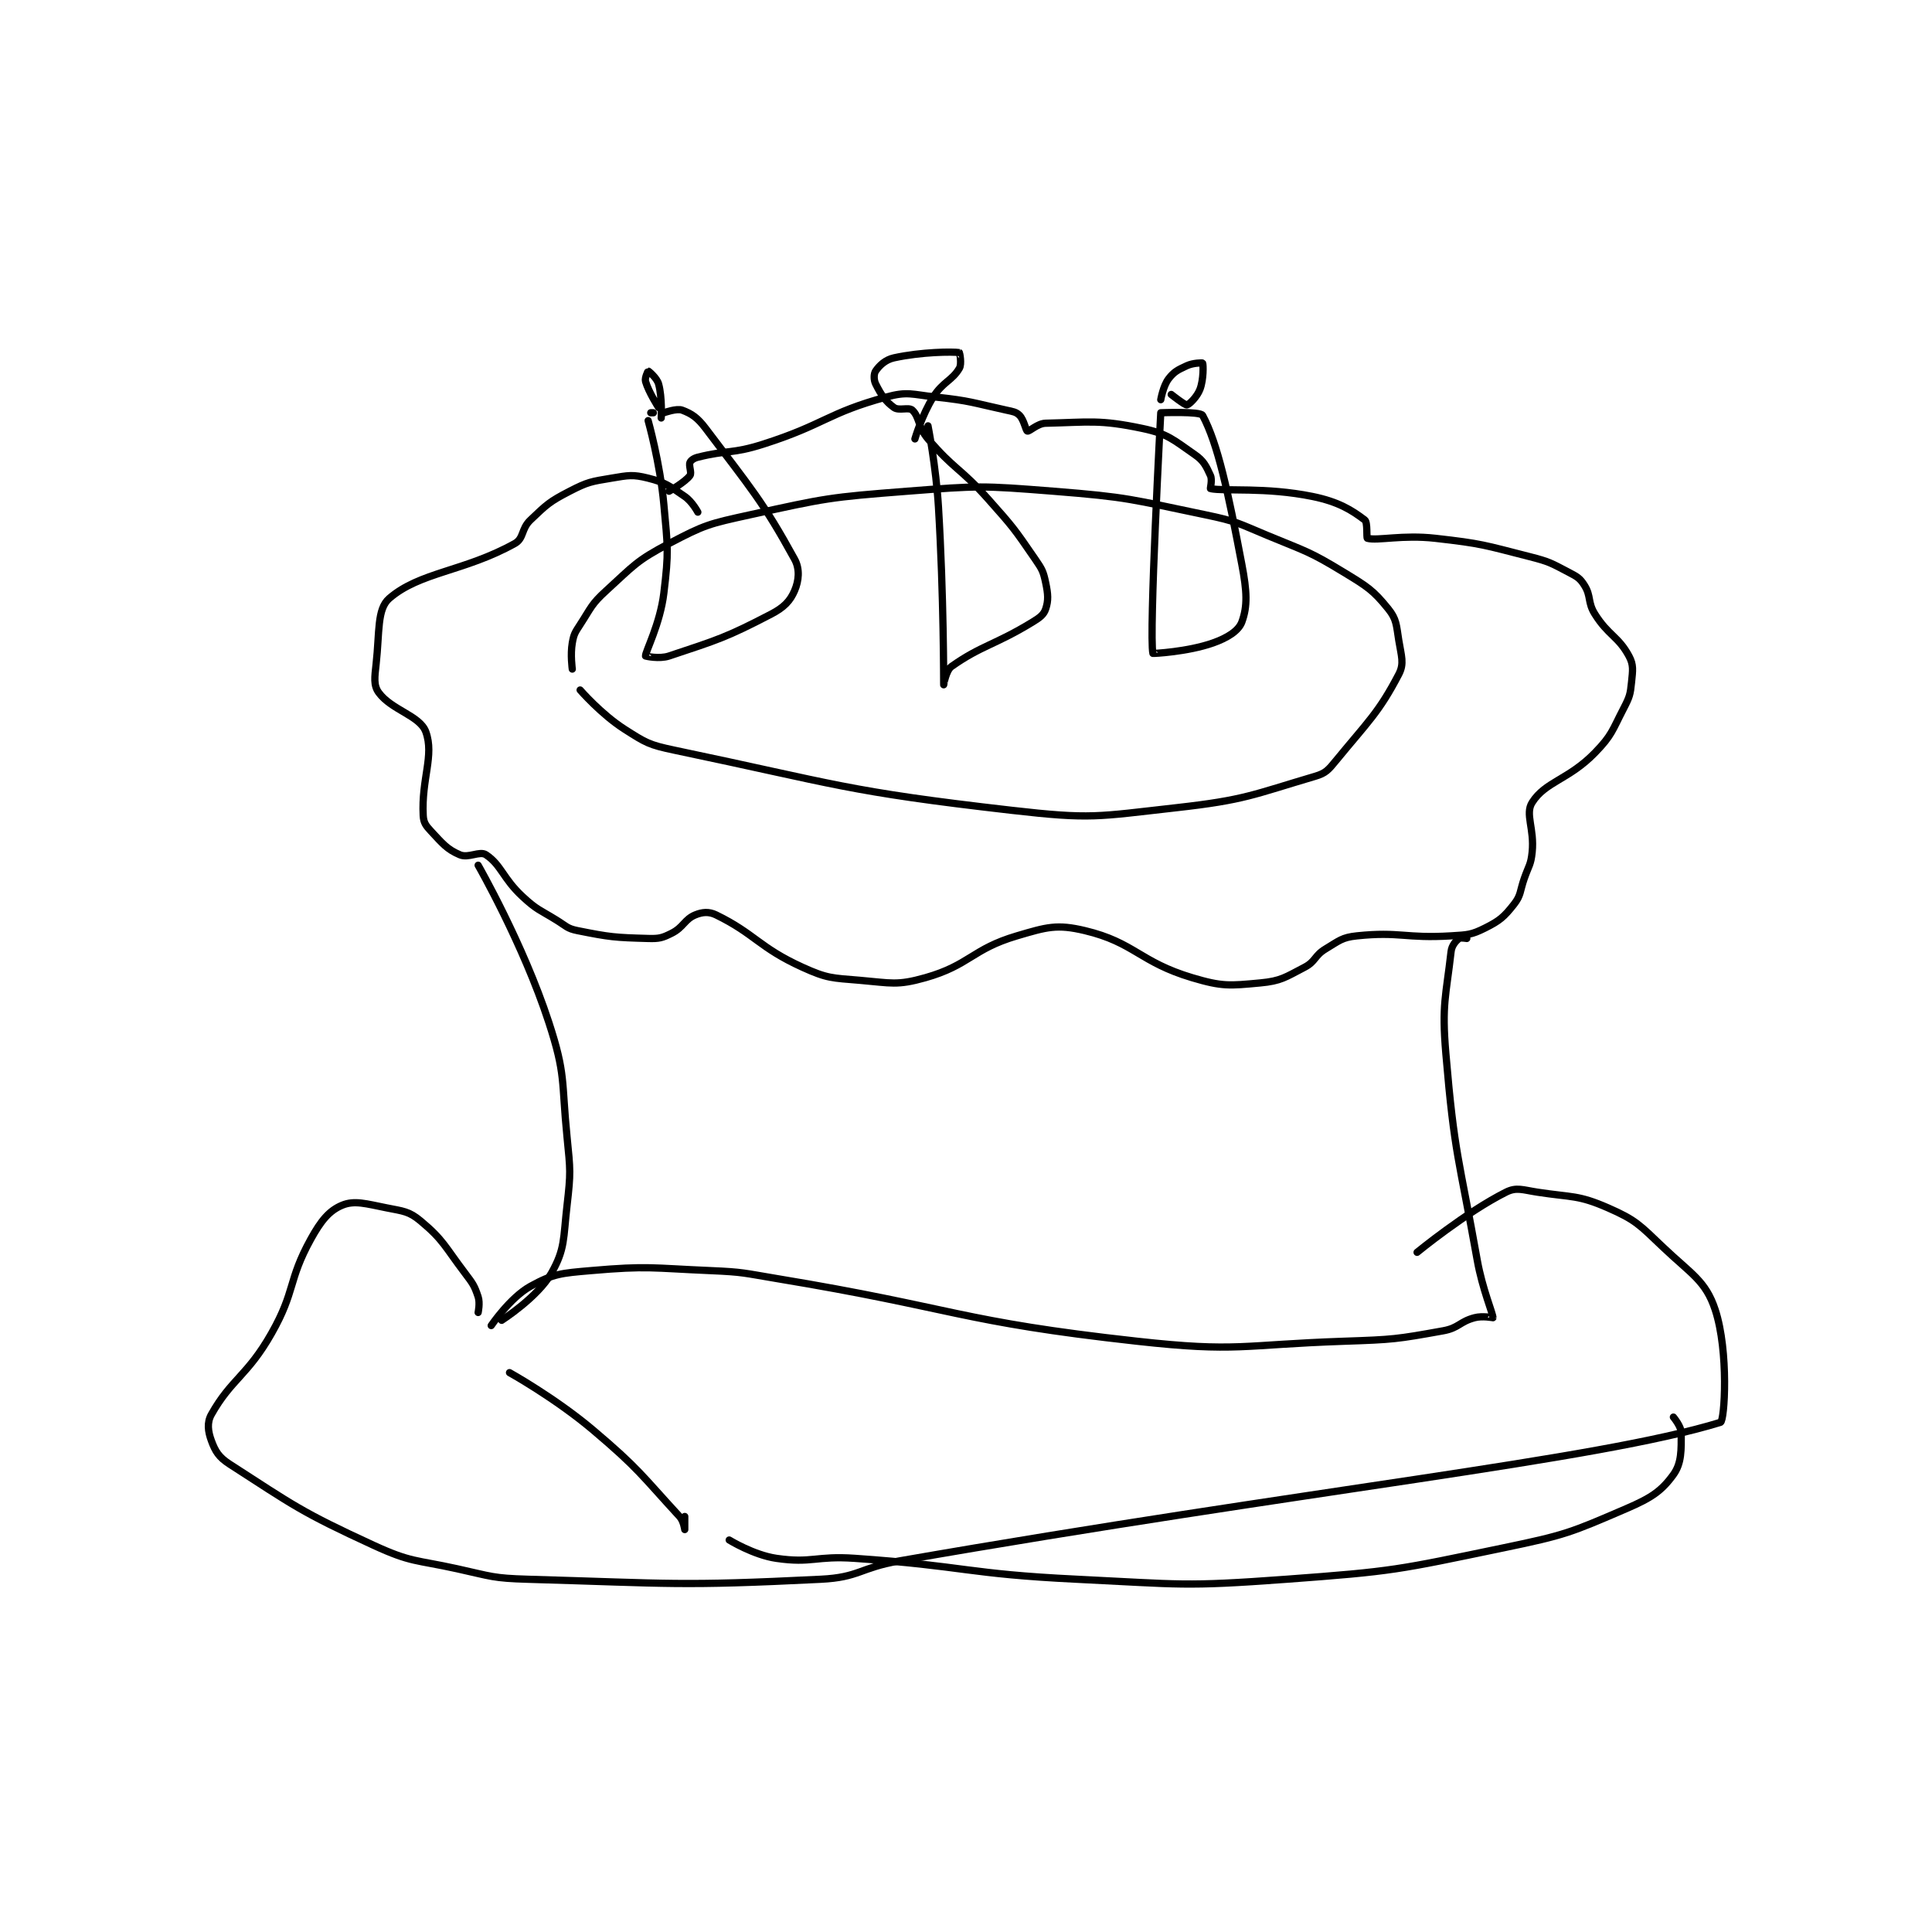 <?xml version="1.0" encoding="utf-8"?>
<!DOCTYPE svg PUBLIC "-//W3C//DTD SVG 1.1//EN" "http://www.w3.org/Graphics/SVG/1.1/DTD/svg11.dtd">
<svg viewBox="0 0 800 800" preserveAspectRatio="xMinYMin meet" xmlns="http://www.w3.org/2000/svg" version="1.1">
<g fill="none" stroke="black" stroke-linecap="round" stroke-linejoin="round" stroke-width="2.77">
<g transform="translate(87.52,146.008) scale(1.083) translate(-63,-9)">
<path id="0" d="M201 130 C201 130 200.212 124.465 201 120 C201.593 116.638 202.019 116.048 204 113 C208.317 106.359 208.25 105.242 214 100 C224.633 90.305 225.486 88.599 238 82 C251.751 74.749 253.353 74.439 269 71 C298.02 64.622 299.165 64.315 329 62 C356.525 59.864 357.502 59.829 385 62 C413.829 64.276 414.702 65.133 443 71 C455.128 73.514 455.442 74.203 467 79 C481.726 85.113 482.698 84.903 496 93 C505.048 98.507 507.219 99.842 513 107 C516.175 110.931 516.064 113.15 517 119 C517.963 125.017 519.18 127.821 517 132 C509.366 146.632 505.354 149.943 493 165 C490.054 168.59 489.11 169.787 485 171 C461.214 178.019 458.267 180.056 432 183 C401.496 186.419 399.466 187.491 369 184 C305.227 176.693 302.532 174.098 240 161 C230.338 158.976 229.12 158.188 221 153 C212.047 147.28 204 138 204 138 "/>
<path id="1" d="M249 70 C249 70 246.846 65.948 244 64 C238.126 59.981 236.65 58.663 230 57 C224.089 55.522 222.504 55.916 216 57 C208.179 58.303 206.946 58.415 200 62 C192.27 65.99 191.281 67.019 185 73 C181.408 76.421 182.564 80.02 179 82 C159.669 92.74 142.678 92.864 131 103 C126.292 107.086 127.345 115.893 126 128 C125.427 133.159 124.964 136.214 127 139 C131.886 145.685 142.754 147.792 145 154 C148.303 163.131 143.259 171.924 144 186 C144.143 188.713 144.993 189.85 147 192 C151.394 196.708 153.063 198.884 158 201 C161.323 202.424 165.62 199.413 168 201 C173.872 204.914 174.476 210.033 182 217 C187.571 222.158 188.354 221.886 195 226 C198.749 228.321 199.026 229.205 203 230 C215.464 232.493 217.186 232.644 230 233 C234.232 233.118 235.376 232.812 239 231 C243.53 228.735 243.934 225.674 248 224 C250.738 222.873 253.22 222.644 256 224 C270.859 231.248 272.44 236.473 289 244 C298.55 248.341 300.249 248.085 311 249 C322.945 250.017 325.155 251.073 336 248 C352.958 243.195 353.833 237.066 371 232 C382.492 228.609 386.308 227.447 397 230 C415.976 234.531 417.891 241.997 438 248 C449.534 251.443 452.272 251.091 464 250 C471.977 249.258 473.635 247.83 481 244 C485.261 241.784 484.745 239.553 489 237 C494.231 233.861 495.274 232.596 501 232 C517.463 230.285 519.524 233.07 537 232 C543.4 231.608 544.785 231.608 550 229 C555.575 226.213 557.219 224.79 561 220 C563.813 216.436 563.23 215.058 565 210 C566.716 205.097 567.494 204.888 568 200 C568.932 190.993 565.183 185.459 568 181 C573.063 172.983 581.973 172.313 592 162 C598.559 155.253 598.544 153.595 603 145 C605.268 140.626 605.528 139.721 606 135 C606.454 130.462 606.852 128.439 605 125 C600.959 117.495 597.156 117.189 592 109 C589.118 104.423 590.636 102.217 588 98 C586.292 95.267 585.218 94.686 582 93 C575.226 89.452 574.624 88.943 567 87 C549.573 82.558 548.831 82.013 531 80 C518.399 78.577 508.968 81.029 505 80 C504.57 79.889 505.18 73.9 504 73 C498.994 69.186 493.869 66.007 484 64 C466.093 60.358 450.509 62.13 445 61 C444.857 60.971 445.771 57.669 445 56 C443.341 52.404 442.499 50.422 439 48 C430.835 42.348 428.726 40.048 419 38 C402.535 34.534 398.606 35.623 382 36 C378.824 36.072 375.784 39.235 375 39 C374.383 38.815 373.718 34.718 372 33 C370.664 31.664 369.545 31.557 367 31 C353.854 28.124 353.384 27.455 340 26 C330.767 24.996 329.267 23.745 321 26 C298.414 32.16 297.596 36.462 274 44 C262.103 47.8 260.44 46.14 249 49 C247.475 49.381 246.359 50.161 246 51 C245.453 52.276 246.761 54.953 246 56 C244.201 58.474 238 62 238 62 "/>
<path id="2" d="M165 205 C165 205 182.188 234.986 192 265 C198.599 285.185 196.815 287.145 199 309 C200.271 321.712 200.443 322.497 199 335 C197.519 347.836 198.307 351.659 193 361 C187.803 370.146 174 379 174 379 "/>
<path id="3" d="M543 233 C543 233 540.508 232.577 540 233 C538.787 234.011 537.265 235.664 537 238 C535.05 255.159 533.399 258.113 535 277 C538.298 315.92 540.039 316.941 547 356 C548.979 367.105 553.067 376.528 553 378 C552.999 378.022 549.026 377.204 546 378 C540.243 379.515 539.99 381.922 534 383 C516.022 386.236 514.942 386.352 496 387 C456.763 388.341 455.448 391.252 417 387 C348.546 379.429 347.996 374.429 279 363 C266.609 360.947 266.452 360.526 254 360 C231.204 359.037 230.094 358.079 208 360 C196.702 360.982 193.743 361.168 185 366 C177.262 370.276 170 381 170 381 "/>
<path id="4" d="M165 376 C165 376 165.79 372.371 165 370 C163.595 365.785 163.02 364.981 160 361 C152.233 350.762 151.759 348.3 143 341 C138.534 337.278 136.417 337.283 130 336 C122.116 334.423 117.726 333.044 113 335 C108.048 337.049 104.897 340.928 101 348 C92.205 363.961 95.27 367.656 86 384 C76.826 400.175 70.613 401.429 63 415 C61.266 418.091 61.702 421.476 63 425 C64.503 429.08 65.823 431.305 70 434 C94.464 449.783 97.223 452.229 125 465 C139.495 471.664 140.926 470.458 157 474 C170.188 476.906 170.6 477.614 184 478 C239.351 479.593 241.588 480.682 296 478 C310.742 477.273 310.88 473.637 326 471 C482.549 443.695 592.65 432.569 640 418 C641.61 417.505 643.224 390.909 638 375 C634.342 363.861 628.88 361.349 618 351 C609.041 342.478 607.665 340.666 597 336 C585.537 330.985 583.316 332.049 570 330 C564.278 329.12 562.011 327.994 558 330 C542.791 337.604 524 353 524 353 "/>
<path id="5" d="M622 416 C622 416 625 419.579 625 422 C625 428.456 625.21 433.567 622 438 C617.401 444.351 613.465 446.923 604 451 C582.559 460.236 580.695 461.079 557 466 C516.578 474.395 515.288 474.96 474 478 C434.624 480.899 433.731 479.926 394 478 C351.593 475.944 351.385 472.949 309 470 C294.138 468.966 292.706 471.999 279 470 C270.31 468.733 261 463 261 463 "/>
<path id="6" d="M177 399 C177 399 194.497 408.728 209 421 C226.456 435.771 227.456 438.209 242 454 C243.57 455.704 243.999 459 244 459 C244 459 244 454 244 454 "/>
<path id="7" d="M426 32 C426 32 421.435 117.112 423 124 C423.021 124.093 436.23 123.448 446 120 C451.533 118.047 455.774 115.344 457 112 C459.242 105.886 458.95 100.27 457 90 C451.695 62.06 447.836 43.92 442 33 C441.143 31.396 426 32 426 32 "/>
<path id="8" d="M426 27 C426 27 426.915 21.711 429 19 C431.101 16.269 432.544 15.595 436 14 C438.399 12.893 441.933 12.879 442 13 C442.273 13.492 442.425 19.2 441 23 C439.918 25.884 436.902 28.836 436 29 C435.219 29.142 430 25 430 25 "/>
<path id="9" d="M337 37 C337 37 340.061 52.512 341 68 C343.047 101.77 342.994 135.927 343 136 C343.001 136.007 343.884 130.494 346 129 C357.461 120.91 362.529 120.843 377 112 C379.817 110.279 381.271 109.186 382 107 C383.093 103.722 382.923 101.384 382 97 C381.092 92.685 380.661 91.87 378 88 C369.989 76.348 369.625 75.799 360 65 C349.276 52.968 347.098 53.839 337 42 C333.181 37.523 333.785 33.571 331 31 C329.634 29.739 325.888 31.348 324 30 C320.714 27.653 319.001 25.002 317 21 C316.2 19.399 316.266 17.049 317 16 C318.454 13.923 320.669 11.729 324 11 C334.47 8.71 346.453 8.592 349 9 C349.099 9.016 349.992 13.313 349 15 C346.208 19.746 342.697 20.128 339 26 C334.638 32.928 332 42 332 42 "/>
<path id="10" d="M230 35 C230 35 234.558 51.136 236 67 C237.507 83.573 237.942 84.908 236 101 C234.581 112.759 228.874 123.493 229 125 C229.004 125.048 234.247 126.251 238 125 C256.485 118.838 259.797 117.96 277 109 C281.975 106.409 284.304 103.957 286 100 C287.583 96.307 288.111 91.849 286 88 C273.926 65.982 269.315 60.952 252 38 C248.844 33.816 246.658 32.372 243 31 C240.915 30.218 236 32 236 32 "/>
<path id="11" d="M231 32 L232 32 "/>
<path id="12" d="M234 30 C234 30 230.168 24.088 229 20 C228.62 18.672 229.996 15.999 230 16 C230.093 16.019 233.343 18.634 234 21 C235.428 26.14 235 34 235 34 "/>
</g>
</g>
</svg>
